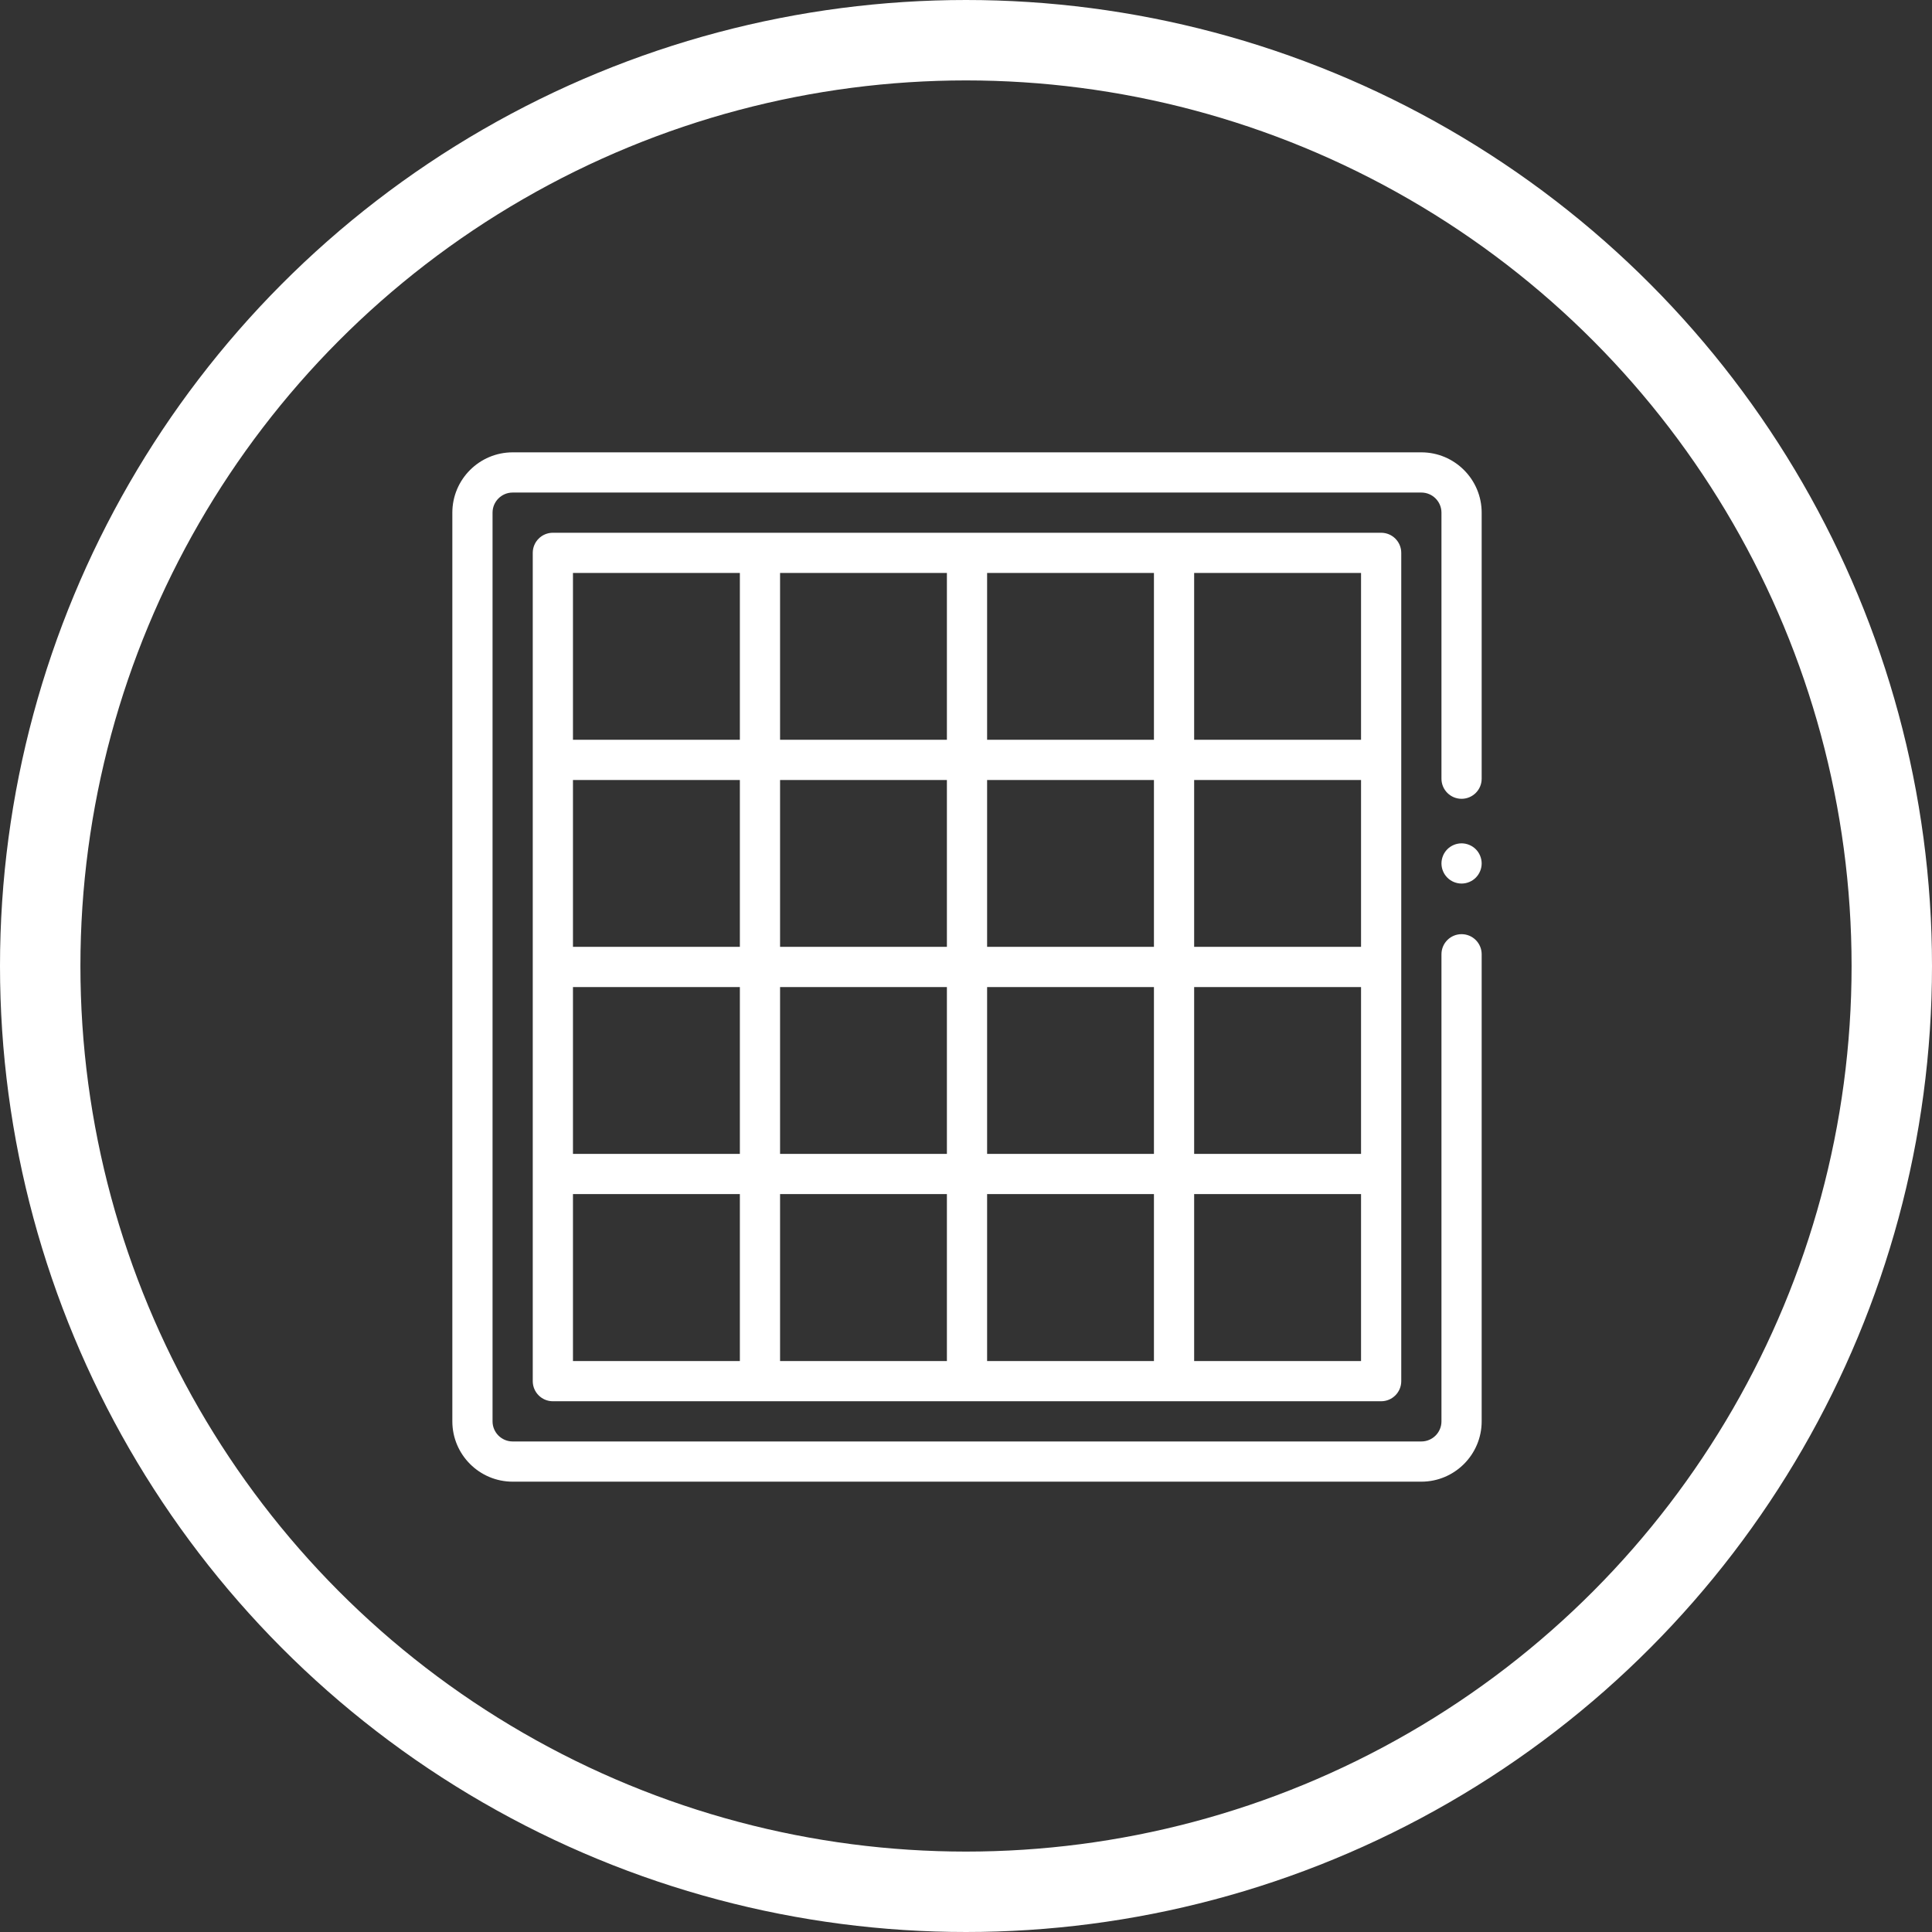 <?xml version="1.0" encoding="UTF-8"?>
<svg width="961px" height="961px" viewBox="0 0 961 961" version="1.1" xmlns="http://www.w3.org/2000/svg" xmlns:xlink="http://www.w3.org/1999/xlink">
    <rect x="0" y="0" width="961" height="961" fill="#333333" stroke="none"/>
    <!-- Generator: Sketch 43.1 (39012) - http://www.bohemiancoding.com/sketch -->
    <title>board-games</title>
    <desc>Created with Sketch.</desc>
    <defs></defs>
    <g id="Page-1" stroke="none" stroke-width="1" fill="none" fill-rule="evenodd">
        <g id="board-games" transform="translate(20, 20)">
            <circle id="Oval" stroke="#FFFFFF" stroke-width="40" cx="460.5" cy="460.5" r="460.5"></circle>
            <path d="M714.07,402.42 C712.21,400.56 709.63,399.49 707,399.49 C704.36,399.49 701.79,400.56 699.93,402.42 C698.07,404.28 697,406.86 697,409.49 C697,412.12 698.07,414.7 699.93,416.56 C701.79,418.43 704.37,419.49 707,419.49 C709.63,419.49 712.21,418.43 714.07,416.56 C715.93,414.7 717,412.12 717,409.49 C717,406.86 715.93,404.28 714.07,402.42 Z" id="Shape" fill="#FFFFFF" fill-rule="nonzero"></path>
            <path d="M707,377.333 C712.523,377.333 717,372.856 717,367.333 L717,235 C717,218.458 703.542,205 687,205 L235,205 C218.458,205 205,218.458 205,235 L205,687 C205,703.542 218.458,717 235,717 L687,717 C703.542,717 717,703.542 717,687 L717,454.667 C717,449.144 712.523,444.667 707,444.667 C701.477,444.667 697,449.144 697,454.667 L697,687 C697,692.514 692.514,697 687,697 L235,697 C229.486,697 225,692.514 225,687 L225,235 C225,229.486 229.486,225 235,225 L687,225 C692.514,225 697,229.486 697,235 L697,367.333 C697,372.856 701.477,377.333 707,377.333 Z" id="Shape" fill="#FFFFFF" fill-rule="nonzero"></path>
            <path d="M667,245 L255,245 C249.477,245 245,249.477 245,255 L245,667 C245,672.522 249.477,677 255,677 L667,677 C672.523,677 677,672.522 677,667 L677,255 C677,249.477 672.523,245 667,245 Z M348.016,657 L265,657 L265,573.953 L348.016,573.953 L348.016,657 L348.016,657 Z M348.016,553.953 L265,553.953 L265,470.969 L348.016,470.969 L348.016,553.953 L348.016,553.953 Z M348.016,450.969 L265,450.969 L265,367.985 L348.016,367.985 L348.016,450.969 L348.016,450.969 Z M348.016,347.984 L265,347.984 L265,265 L348.016,265 L348.016,347.984 L348.016,347.984 Z M451,657 L368.016,657 L368.016,573.953 L451,573.953 L451,657 Z M451,553.953 L368.016,553.953 L368.016,470.969 L451,470.969 L451,553.953 Z M451,367.984 L451,450.968 L368.016,450.968 L368.016,367.984 L451,367.984 L451,367.984 Z M451,347.984 L368.016,347.984 L368.016,265 L451,265 L451,347.984 Z M553.984,657 L471,657 L471,573.953 L553.984,573.953 L553.984,657 Z M553.984,553.953 L471,553.953 L471,470.969 L553.984,470.969 L553.984,553.953 Z M553.984,450.969 L471,450.969 L471,367.985 L553.984,367.985 L553.984,450.969 Z M553.984,347.984 L471,347.984 L471,265 L553.984,265 L553.984,347.984 Z M657,657 L573.984,657 L573.984,573.953 L657,573.953 L657,657 Z M657,553.953 L573.984,553.953 L573.984,470.969 L657,470.969 L657,553.953 Z M657,450.969 L573.984,450.969 L573.984,367.985 L657,367.985 L657,450.969 Z M657,347.984 L573.984,347.984 L573.984,265 L657,265 L657,347.984 Z" id="Shape" fill="#FFFFFF" fill-rule="nonzero"></path>
        </g>
    </g>
</svg>
